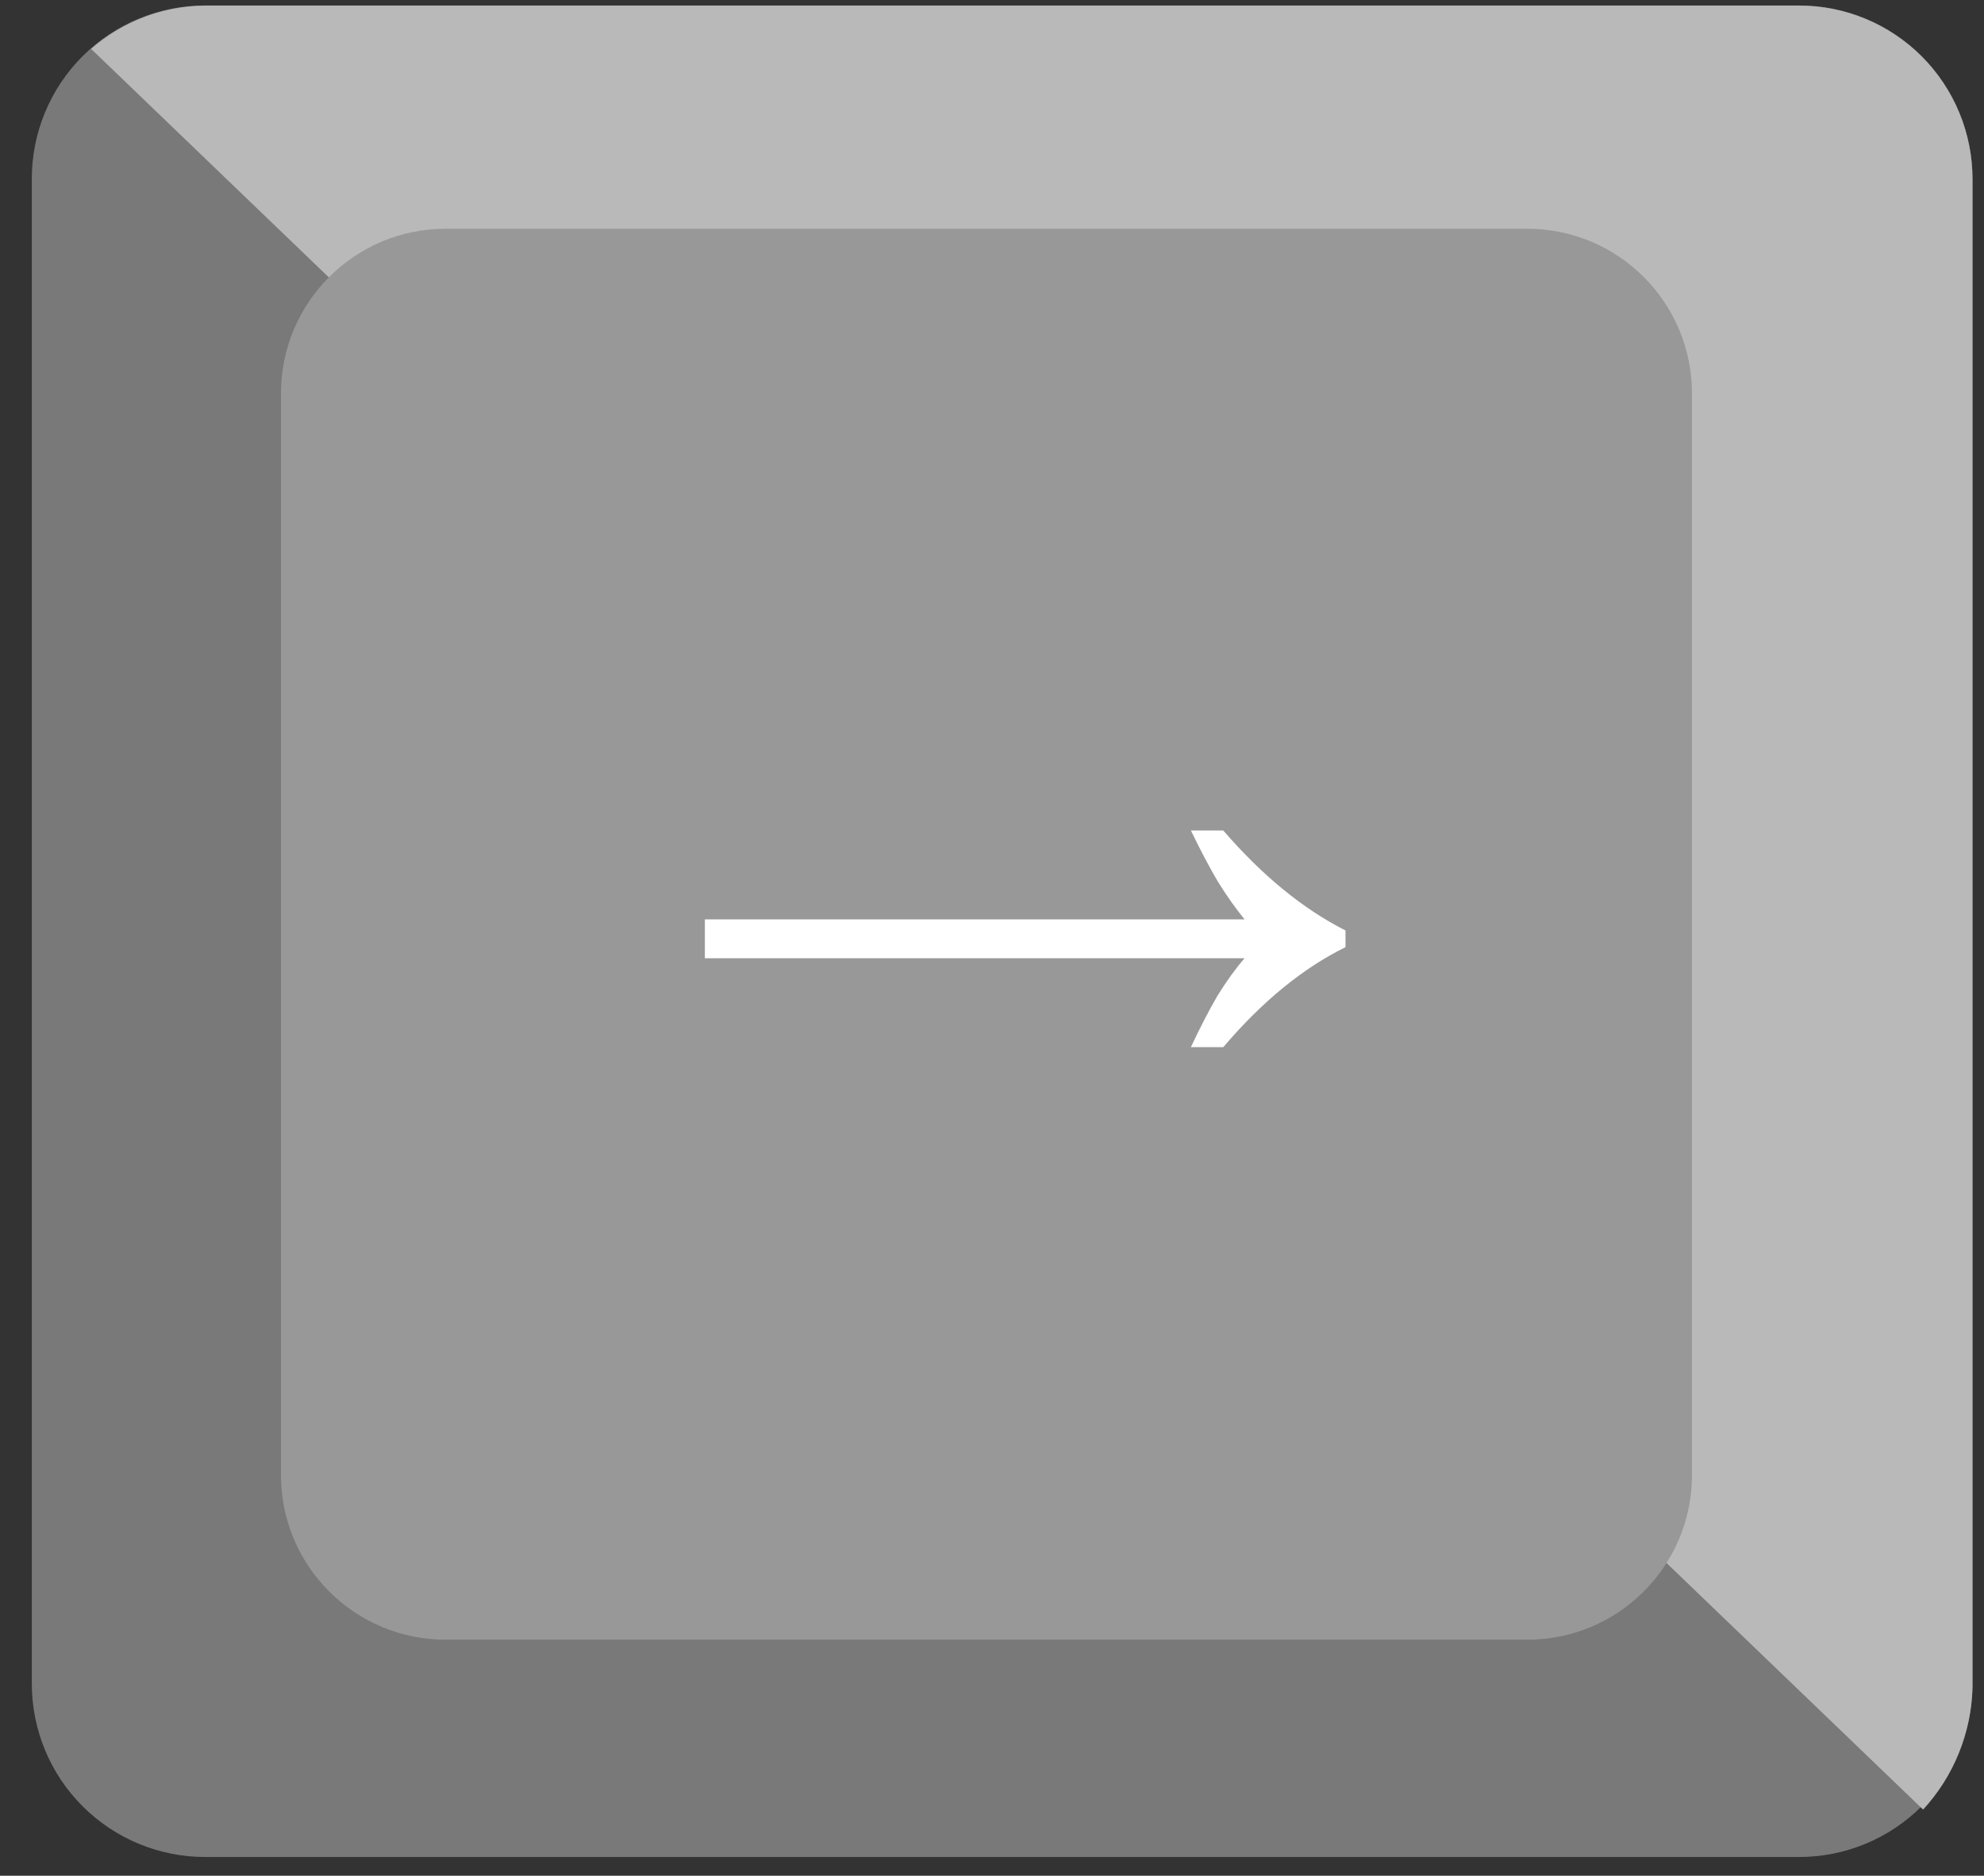 <svg width="55" height="52" viewBox="0 0 55 52" fill="none" xmlns="http://www.w3.org/2000/svg">
<rect x="0" y="0" width="55" height="52" fill="#333333" stroke="none"/>
<path d="M49.877 51.481H5.685C4.412 51.481 3.19 50.975 2.289 50.074C1.388 49.173 0.882 47.951 0.882 46.677V4.954C0.882 3.68 1.388 2.459 2.289 1.558C3.19 0.657 4.412 0.151 5.685 0.151H49.877C51.151 0.151 52.373 0.657 53.274 1.558C54.175 2.459 54.681 3.68 54.681 4.954V46.677C54.681 47.951 54.175 49.173 53.274 50.074C52.373 50.975 51.151 51.481 49.877 51.481Z" fill="#797979"/>
<path d="M2.525 1.355C3.402 0.59 4.523 0.165 5.685 0.156H49.877C51.151 0.156 52.373 0.663 53.274 1.566C54.175 2.469 54.681 3.694 54.681 4.971V46.797C54.647 48.049 54.16 49.247 53.312 50.167L2.525 1.355Z" fill="#B9B9B9"/>
<path d="M42.341 6.342H12.353C9.832 6.342 7.789 8.386 7.789 10.906V40.894C7.789 43.414 9.832 45.457 12.353 45.457H42.341C44.861 45.457 46.904 43.414 46.904 40.894V10.906C46.904 8.386 44.861 6.342 42.341 6.342Z" fill="#989898"/>
<path d="M33.014 29.029C33.27 28.482 33.518 28.003 33.758 27.592C34.014 27.182 34.263 26.839 34.502 26.566H19.54V25.488H34.502C34.263 25.197 34.014 24.846 33.758 24.435C33.518 24.025 33.27 23.554 33.014 23.024H33.912C34.99 24.273 36.119 25.197 37.3 25.796V26.258C36.119 26.839 34.99 27.763 33.912 29.029H33.014Z" fill="white"/>
</svg>
